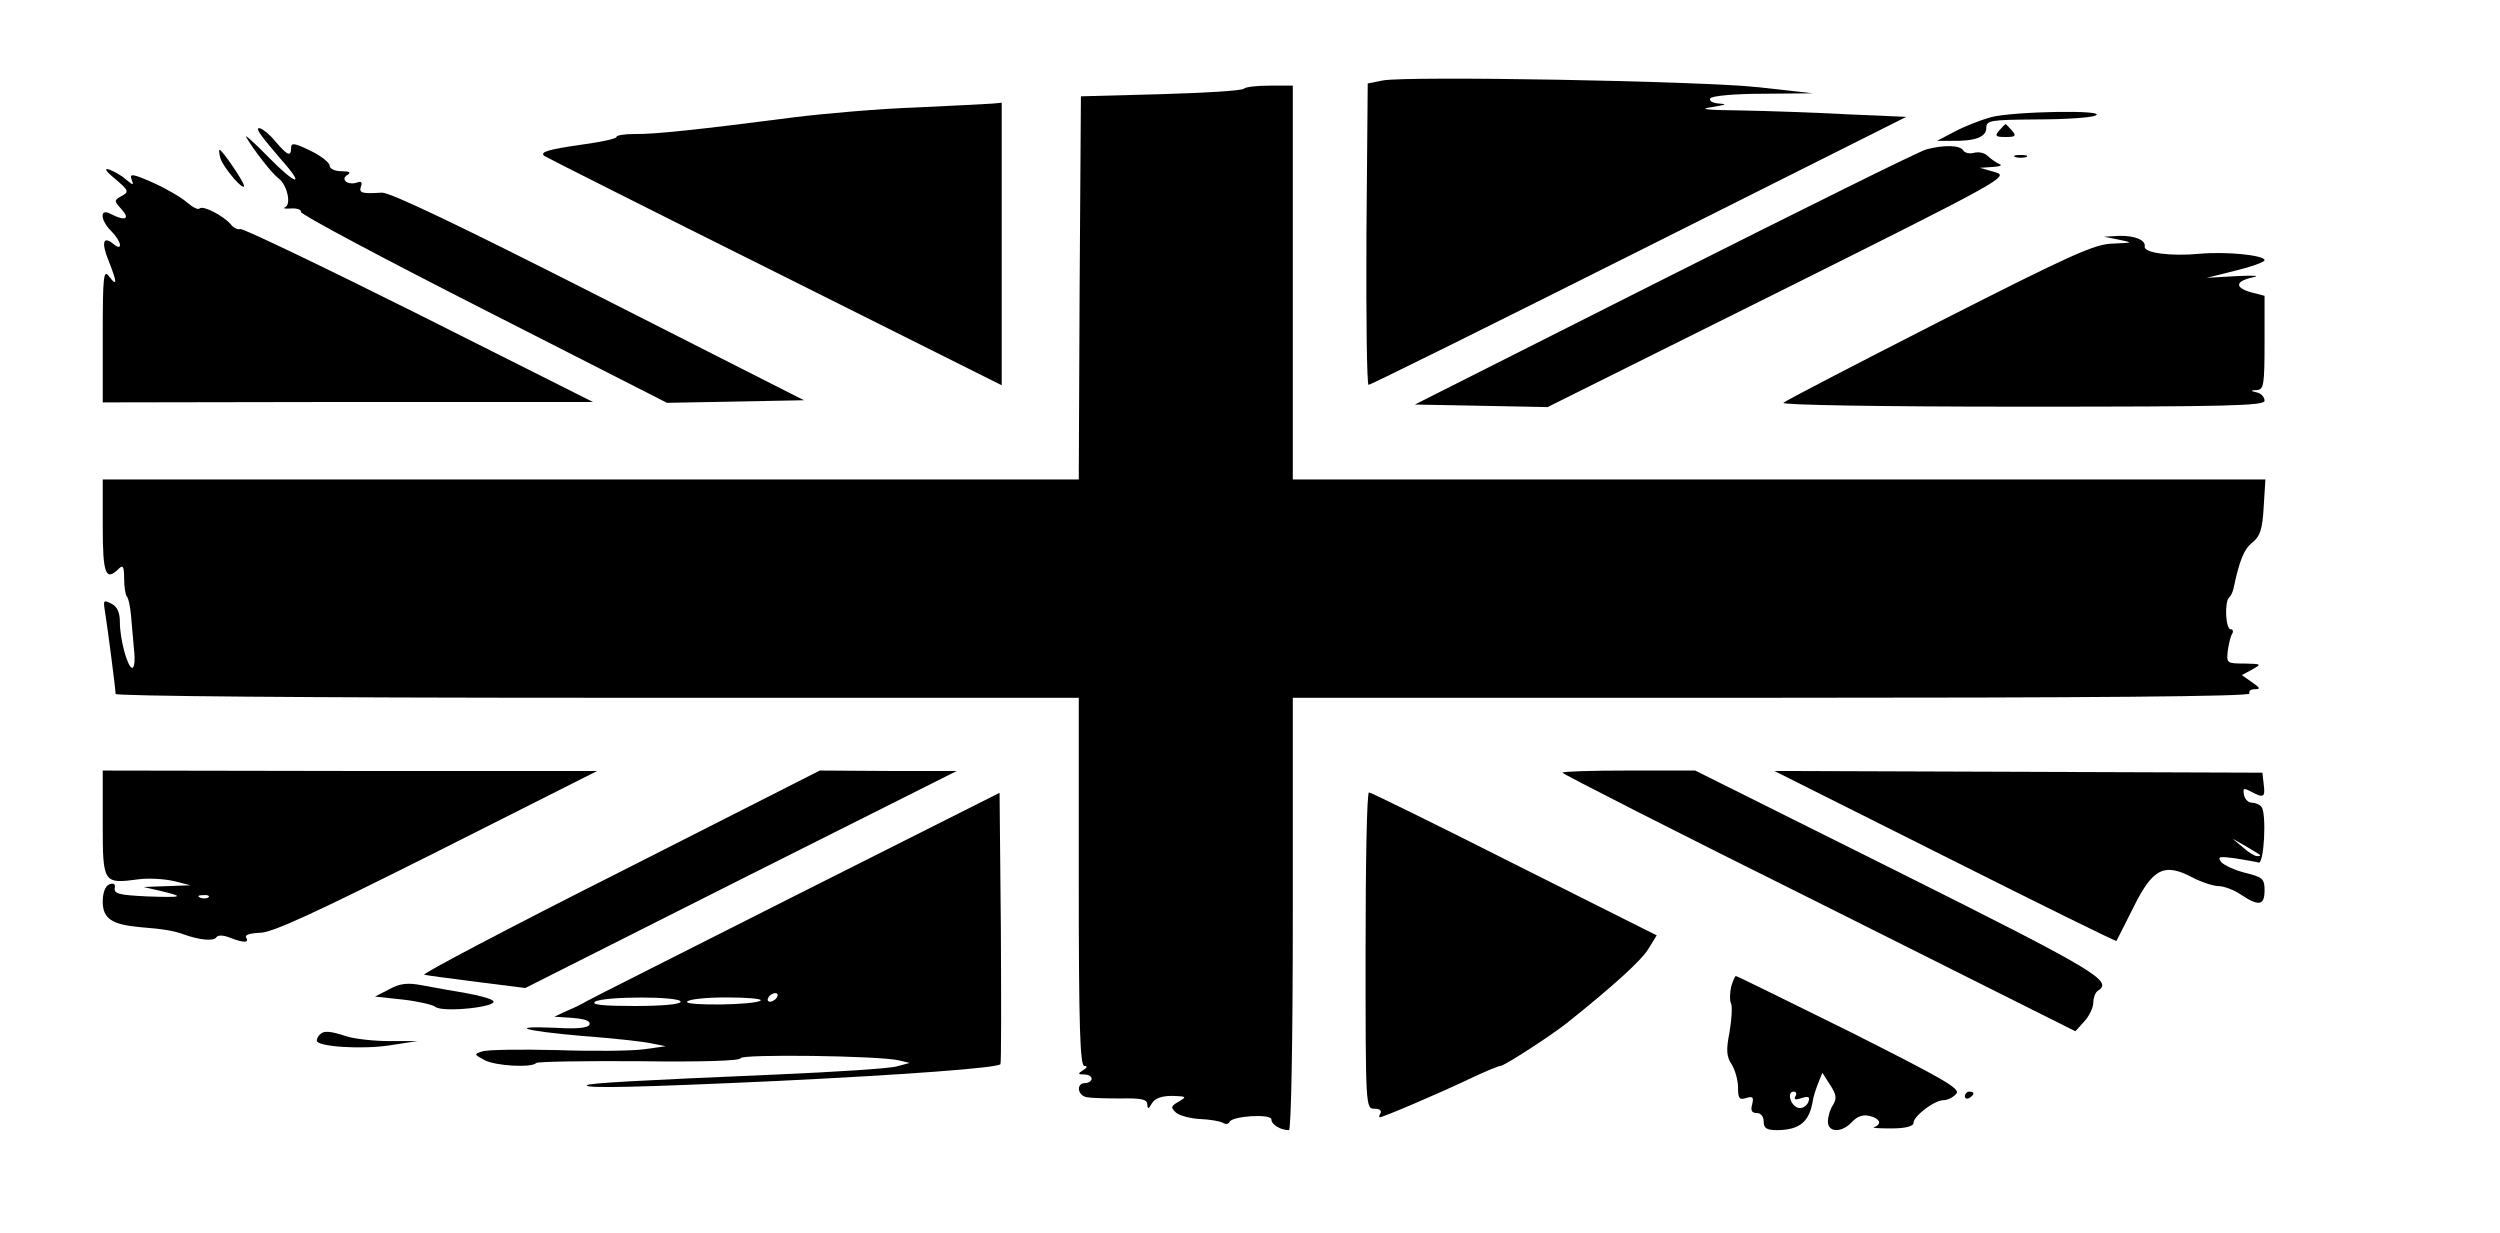 <?xml version="1.0" standalone="no"?>
<!DOCTYPE svg PUBLIC "-//W3C//DTD SVG 20010904//EN"
 "http://www.w3.org/TR/2001/REC-SVG-20010904/DTD/svg10.dtd">
<svg version="1.0" xmlns="http://www.w3.org/2000/svg"
 width="584pt" height="288pt" viewBox="0 0 584 288"
 preserveAspectRatio="xMidYMid meet">

<g transform="translate(0,288) scale(0.1,-0.1)"
fill="#000000" stroke="none">
<path d="M3230 2692 l-35 -7 -3 -352 c-1 -194 1 -353 5 -352 5 0 289 141 632
313 l624 313 -138 6 c-76 4 -188 8 -249 9 -83 1 -100 3 -66 8 31 5 36 7 17 8
-16 1 -25 6 -22 12 3 6 57 11 123 11 l117 1 -125 14 c-136 15 -824 27 -880 16z"/>
<path d="M2906 2673 c-4 -5 -92 -10 -194 -13 l-187 -5 -3 -447 -2 -448 -1140
0 -1140 0 0 -110 c0 -112 7 -129 38 -98 9 9 12 4 12 -23 0 -20 3 -38 6 -42 4
-3 8 -23 10 -44 2 -21 5 -57 7 -80 3 -24 1 -43 -4 -43 -11 0 -29 67 -29 107 0
22 -6 36 -20 43 -18 9 -19 8 -15 -17 6 -37 25 -182 25 -194 0 -5 440 -9 1125
-9 l1125 0 0 -430 c0 -337 3 -430 13 -430 8 0 7 -4 -3 -10 -13 -8 -12 -10 3
-10 9 0 17 -4 17 -10 0 -5 -7 -10 -15 -10 -21 0 -19 -28 3 -33 9 -2 45 -3 79
-3 50 1 63 -2 63 -14 1 -12 3 -11 11 3 7 11 22 17 47 17 34 -1 35 -2 16 -13
-19 -11 -20 -14 -7 -26 8 -7 34 -14 56 -15 23 -1 47 -5 54 -9 6 -4 13 -3 15 2
5 14 98 20 98 6 0 -12 21 -25 41 -25 5 0 9 205 9 505 l0 505 1121 0 c744 0
1118 3 1114 10 -3 5 2 10 12 10 14 0 13 3 -6 16 l-24 17 24 13 c23 13 22 13
-18 14 -41 0 -42 1 -39 29 2 15 6 33 10 40 4 6 2 11 -3 11 -12 0 -15 63 -4 74
4 3 8 12 10 19 14 67 25 95 45 110 18 15 23 31 26 83 l4 64 -1136 0 -1136 0 0
460 0 460 -53 0 c-30 0 -57 -3 -61 -7z"/>
<path d="M2140 2629 c-85 -3 -213 -14 -285 -23 -224 -29 -329 -40 -372 -39
-24 0 -43 -3 -43 -7 0 -4 -37 -12 -82 -18 -77 -11 -97 -17 -87 -26 2 -2 244
-124 537 -270 l532 -266 0 330 0 330 -22 -2 c-13 -1 -93 -5 -178 -9z"/>
<path d="M4650 2606 c-25 -7 -63 -22 -85 -34 l-40 -21 35 0 c54 -1 80 9 80 30
0 18 9 19 118 20 64 0 126 4 137 9 32 14 -194 10 -245 -4z"/>
<path d="M4670 2575 c-11 -13 -8 -15 15 -15 23 0 26 2 15 15 -7 8 -14 15 -15
15 -1 0 -8 -7 -15 -15z"/>
<path d="M611 2563 c7 -10 28 -35 46 -56 57 -64 36 -61 -29 5 -34 35 -58 56
-53 48 17 -30 60 -85 76 -97 20 -15 30 -61 15 -67 -6 -3 0 -4 14 -3 14 1 24
-3 23 -8 -1 -6 191 -108 427 -228 l428 -218 160 3 160 3 -479 243 c-321 163
-488 243 -507 242 -46 -3 -54 -1 -49 14 4 10 1 13 -8 10 -21 -8 -41 6 -24 17
10 6 6 9 -13 9 -16 0 -28 6 -28 13 0 7 -20 23 -45 35 -37 18 -45 19 -45 7 0
-22 -8 -19 -37 15 -26 32 -55 43 -32 13z"/>
<path d="M4500 2531 c-14 -3 -288 -139 -610 -301 l-585 -295 155 -3 155 -3
540 269 c531 265 539 270 505 280 l-35 10 30 2 c17 1 24 4 15 7 -8 4 -20 12
-27 19 -7 7 -21 10 -32 7 -10 -3 -22 0 -25 6 -8 12 -45 13 -86 2z"/>
<path d="M515 2510 c7 -22 55 -78 55 -64 0 9 -51 84 -57 84 -2 0 -1 -9 2 -20z"/>
<path d="M4708 2513 c6 -2 18 -2 25 0 6 3 1 5 -13 5 -14 0 -19 -2 -12 -5z"/>
<path d="M269 2462 c32 -27 33 -30 15 -40 -18 -10 -18 -11 0 -31 21 -23 8 -28
-25 -11 -26 15 -26 -13 1 -40 24 -24 28 -49 5 -30 -24 20 -29 4 -11 -40 20
-50 20 -61 1 -36 -13 18 -15 3 -15 -137 l0 -157 573 1 572 0 -408 205 c-224
112 -412 202 -416 199 -5 -2 -15 2 -22 11 -17 20 -65 45 -73 37 -3 -4 -16 3
-29 14 -12 11 -48 32 -79 46 -47 21 -56 22 -51 9 6 -16 5 -16 -13 -1 -10 9
-28 19 -39 23 -13 4 -8 -4 14 -22z"/>
<path d="M4950 2320 c34 -7 33 -7 -14 -9 -43 -1 -96 -25 -405 -182 -196 -100
-360 -185 -365 -190 -6 -5 224 -9 557 -9 484 0 567 2 567 14 0 8 -8 17 -17 19
-17 4 -17 5 0 6 15 1 17 13 17 111 l0 109 -31 8 c-39 11 -38 26 3 35 20 4 4 5
-37 3 l-70 -4 68 17 c37 9 67 20 67 24 0 12 -90 21 -154 15 -65 -6 -128 2
-126 17 3 15 -23 26 -60 25 l-35 -2 35 -7z"/>
<path d="M240 956 c0 -140 1 -141 84 -130 23 3 59 1 81 -4 l40 -10 -55 -2 -55
-2 39 -9 c59 -14 54 -16 -31 -13 -63 3 -77 6 -75 19 2 10 -2 13 -13 9 -9 -4
-15 -19 -15 -40 0 -40 21 -54 89 -60 53 -4 80 -9 101 -17 36 -13 69 -16 75 -7
4 6 15 6 31 0 33 -13 47 -13 39 0 -4 6 9 10 32 11 29 0 128 46 413 189 l375
189 -577 0 -578 1 0 -124z m247 -172 c-3 -3 -12 -4 -19 -1 -8 3 -5 6 6 6 11 1
17 -2 13 -5z"/>
<path d="M1446 842 c-258 -130 -463 -238 -455 -239 8 -2 64 -9 125 -17 l111
-14 504 254 504 253 -160 0 -160 1 -469 -238z"/>
<path d="M3650 1075 c0 -3 269 -140 599 -304 l599 -300 21 23 c11 12 21 32 21
44 0 11 5 24 10 27 37 23 1 45 -465 278 l-475 237 -155 0 c-85 0 -155 -2 -155
-5z"/>
<path d="M4544 879 c219 -110 399 -199 400 -197 1 2 19 37 40 79 45 91 72 104
138 69 21 -11 49 -20 61 -20 12 0 36 -9 52 -20 42 -28 55 -25 55 10 0 27 -4
31 -45 41 -24 6 -50 18 -56 25 -10 13 -5 14 32 9 24 -4 49 -8 55 -10 13 -4 19
114 7 130 -5 6 -15 10 -23 10 -8 0 -16 8 -18 18 -3 16 -1 17 16 8 30 -16 34
-14 30 17 l-3 27 -570 2 -570 2 399 -200z m735 4 c2 -2 0 -3 -6 -3 -6 0 -21 9
-34 21 l-24 20 30 -17 c17 -10 32 -19 34 -21z"/>
<path d="M1860 789 c-261 -132 -482 -243 -490 -248 -8 -5 -28 -15 -45 -22
l-30 -14 43 -3 c28 -2 42 -7 39 -15 -2 -8 -27 -11 -78 -8 -116 5 -77 -7 61
-19 69 -5 141 -13 160 -17 l35 -7 -50 -7 c-27 -4 -119 -5 -204 -2 -84 2 -163
1 -174 -3 -20 -6 -20 -7 4 -20 25 -14 111 -19 122 -7 4 3 113 5 242 4 146 -2
235 1 235 7 0 10 323 6 370 -5 l25 -6 -30 -8 c-16 -5 -142 -13 -280 -19 -327
-14 -438 -20 -444 -25 -8 -8 122 -5 447 10 288 14 510 30 519 39 2 1 2 145 1
318 l-3 316 -475 -239z m-45 -239 c-3 -5 -11 -10 -16 -10 -6 0 -7 5 -4 10 3 6
11 10 16 10 6 0 7 -4 4 -10z m-225 -10 c0 -6 -42 -10 -107 -10 -74 0 -103 3
-93 10 20 13 200 13 200 0z m187 3 c-11 -11 -178 -13 -172 -3 4 6 45 10 92 10
48 0 83 -3 80 -7z"/>
<path d="M3190 660 c0 -367 0 -370 21 -370 11 0 17 -4 14 -10 -3 -5 -4 -10 -2
-10 8 0 141 57 208 89 36 17 69 31 74 31 9 0 117 70 155 100 109 87 175 147
191 174 l19 31 -333 167 c-182 92 -335 167 -339 167 -5 1 -8 -165 -8 -369z"/>
<path d="M4044 575 c-3 -14 -4 -32 0 -40 3 -8 1 -38 -4 -67 -8 -41 -7 -56 5
-74 8 -13 15 -37 15 -54 0 -26 3 -30 19 -25 16 5 18 2 14 -15 -4 -14 -1 -20
11 -20 9 0 16 -8 16 -20 0 -16 7 -20 33 -20 52 1 74 20 82 70 1 8 7 26 12 39
l10 25 18 -28 c15 -23 16 -32 7 -47 -7 -10 -12 -28 -12 -39 0 -26 33 -27 57 0
13 13 26 17 41 13 24 -6 29 -19 10 -26 -7 -2 11 -3 40 -3 33 0 52 5 52 13 0
16 49 53 70 53 10 0 23 7 30 15 10 12 -29 34 -249 145 -144 71 -263 130 -266
130 -2 0 -7 -11 -11 -25z m150 -256 c-4 -8 0 -9 15 -4 16 5 20 3 15 -10 -4 -9
-14 -15 -23 -13 -18 4 -28 38 -11 38 6 0 8 -5 4 -11z"/>
<path d="M909 569 l-33 -17 65 -7 c35 -4 70 -12 76 -17 17 -14 149 0 135 14
-5 5 -34 13 -63 18 -30 5 -75 13 -101 18 -36 7 -53 5 -79 -9z"/>
<path d="M747 463 c-4 -3 -7 -10 -7 -14 0 -14 104 -21 170 -11 l65 10 -65 0
c-36 0 -81 5 -100 11 -40 13 -54 14 -63 4z"/>
<path d="M4590 319 c0 -5 5 -7 10 -4 6 3 10 8 10 11 0 2 -4 4 -10 4 -5 0 -10
-5 -10 -11z"/>
</g>
</svg>
